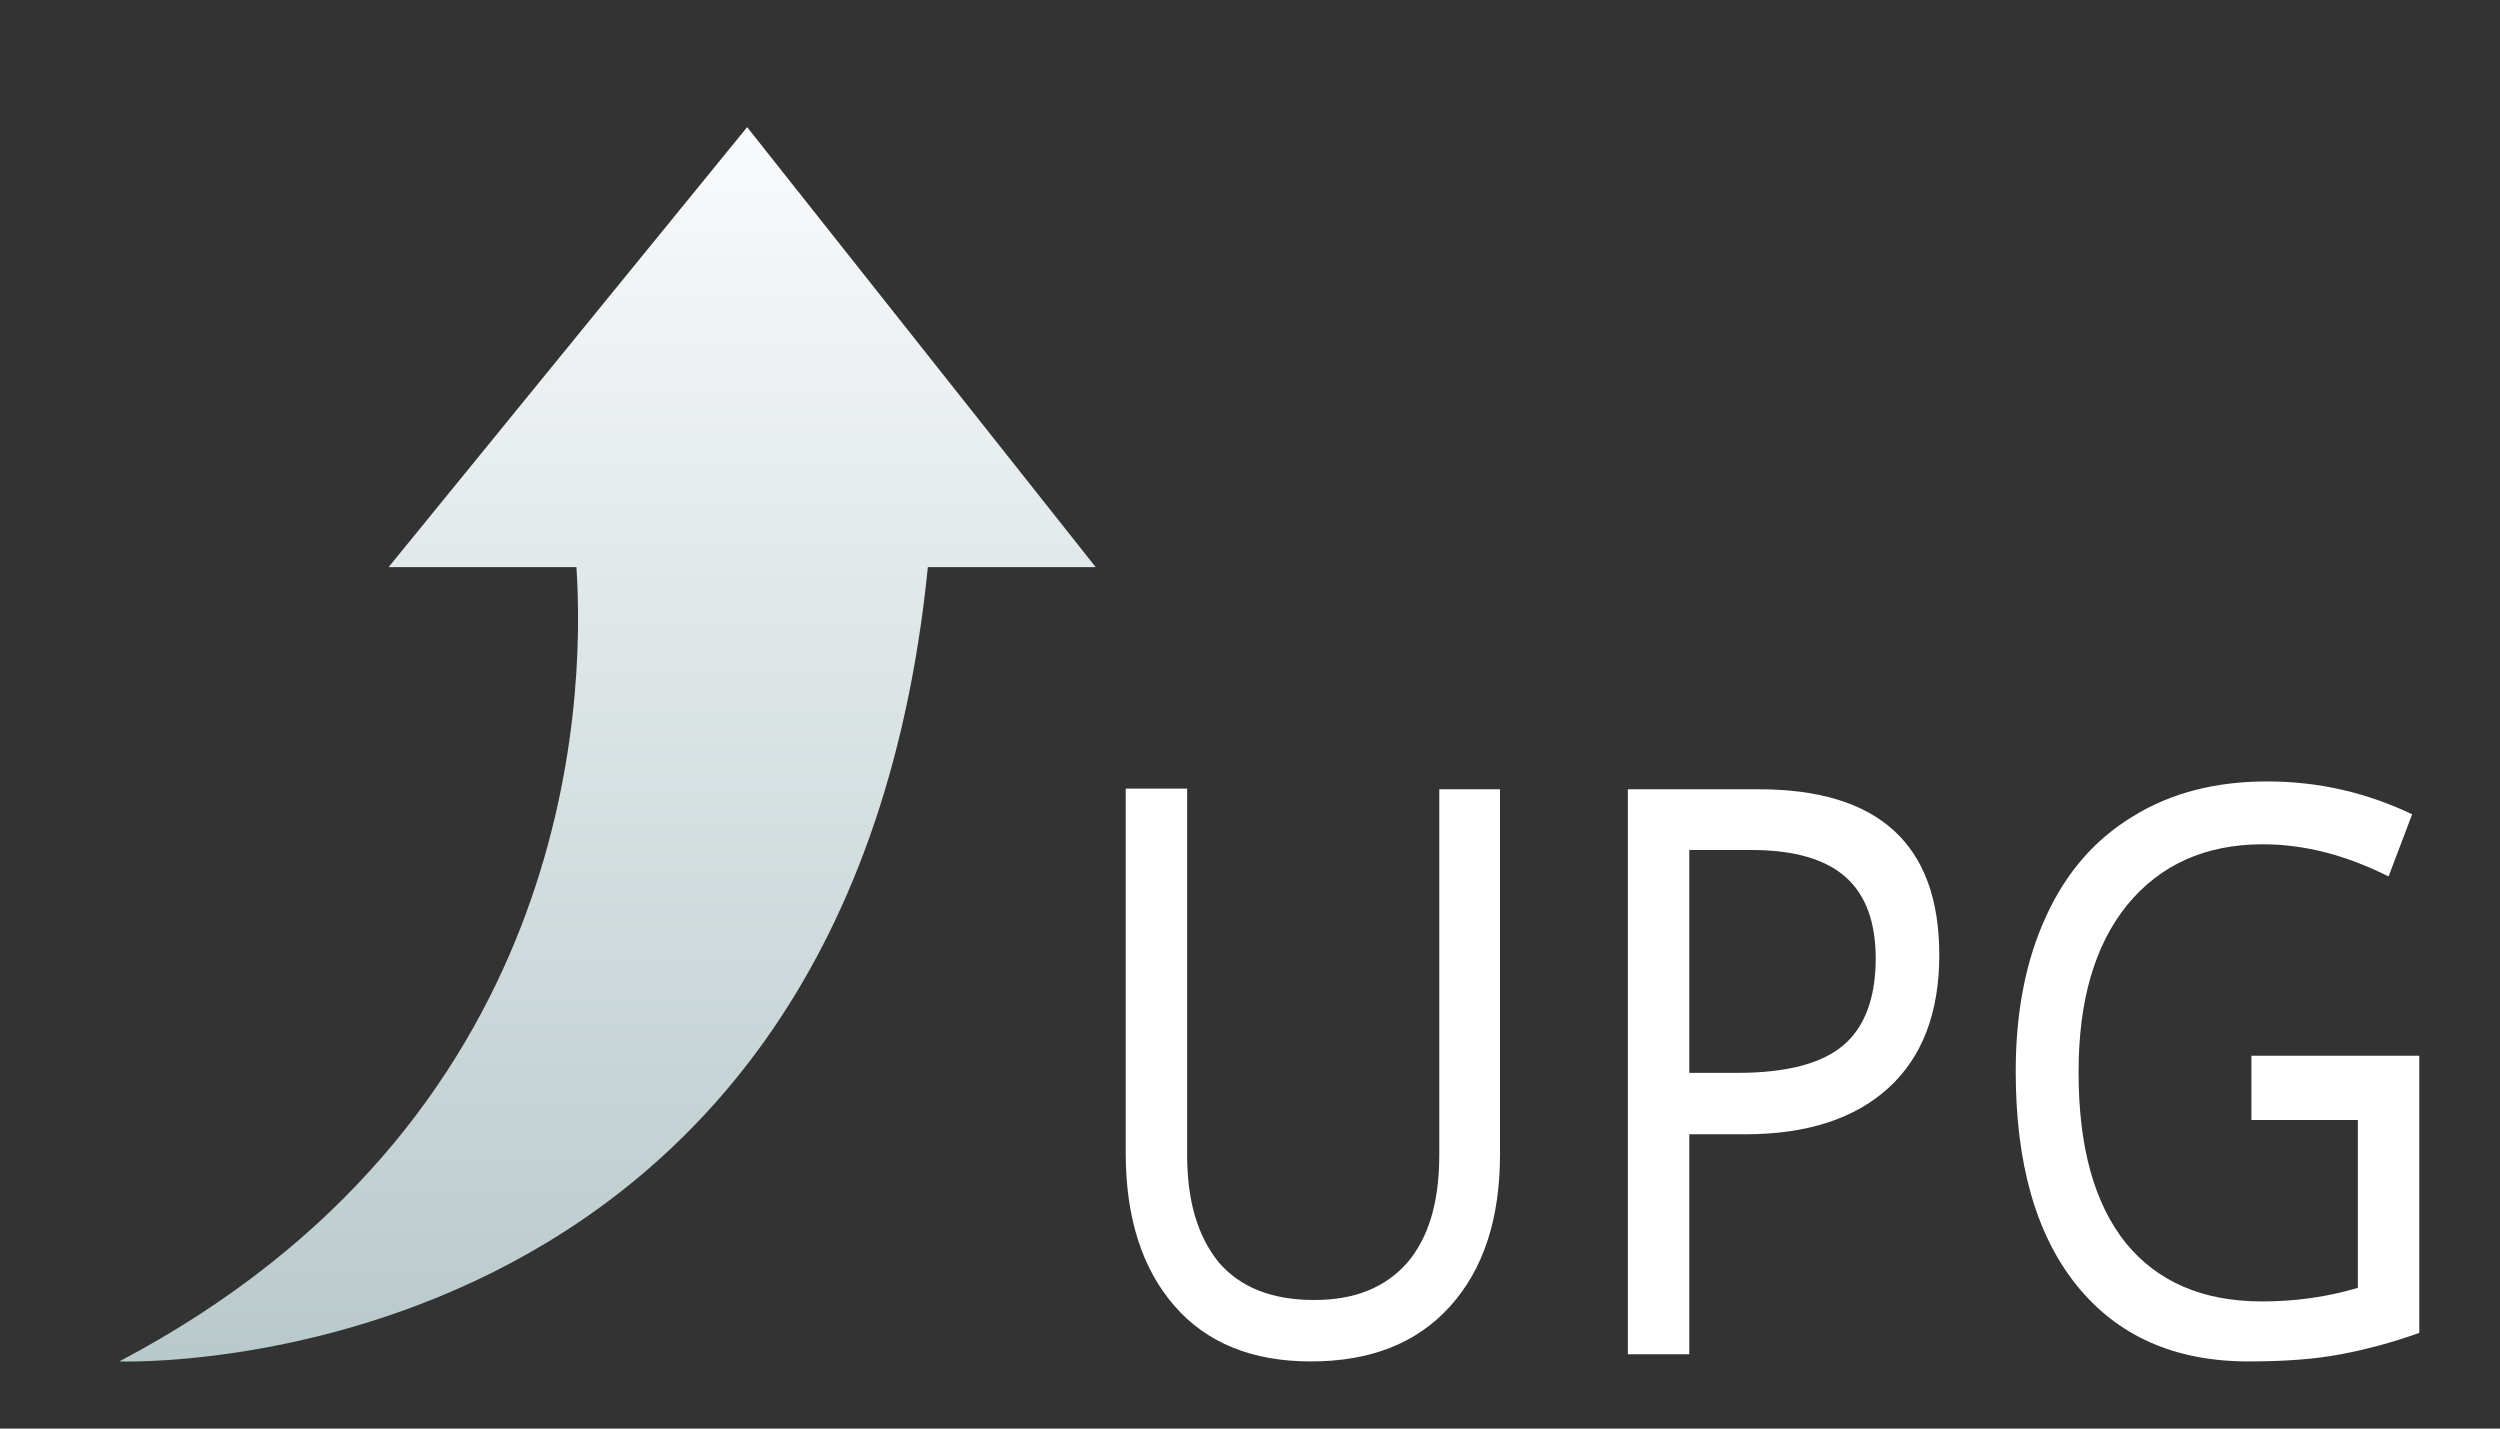 <?xml version="1.0" encoding="utf-8"?>
<!-- Generator: Adobe Illustrator 26.0.2, SVG Export Plug-In . SVG Version: 6.00 Build 0)  -->
<svg version="1.1" id="Layer_1" xmlns="http://www.w3.org/2000/svg" xmlns:xlink="http://www.w3.org/1999/xlink" x="0px" y="0px"
	 viewBox="0 0 35 20" style="enable-background:new 0 0 35 20;" xml:space="preserve">
<rect x="0" y="0" width="35" height="20" fill="#333333" stroke="none"/>
<style type="text/css">
	.st0{fill:url(#SVGID_1_);}
	.st1{fill:#FFFFFF;}
</style>
<g>
	<linearGradient id="SVGID_1_" gradientUnits="userSpaceOnUse" x1="8.504" y1="19.263" x2="8.504" y2="1.791">
		<stop  offset="0" style="stop-color:#B8C9CB"/>
		<stop  offset="1" style="stop-color:#F9FAFB"/>
	</linearGradient>
	<path class="st0" d="M15.34,7.94l-4.88-6.16L5.44,7.94h2.63c0.13,1.96-0.08,7.79-6.4,11.12c0,0,10.17,0.38,11.32-11.12H15.34z"/>
	<g>
		<path class="st1" d="M21,11.04v5.12c0,0.9-0.23,1.61-0.7,2.13c-0.47,0.52-1.12,0.77-1.95,0.77c-0.82,0-1.46-0.26-1.91-0.78
			s-0.68-1.23-0.68-2.14v-5.1h0.86v5.13c0,0.65,0.15,1.14,0.44,1.5c0.3,0.35,0.74,0.53,1.34,0.53c0.56,0,0.99-0.17,1.3-0.52
			c0.3-0.35,0.45-0.85,0.45-1.51v-5.12H21z"/>
		<path class="st1" d="M27.15,13.37c0,0.81-0.24,1.43-0.71,1.86c-0.47,0.43-1.14,0.65-2.01,0.65h-0.78v3.08h-0.86v-7.91h1.8
			C26.3,11.04,27.15,11.82,27.15,13.37z M23.65,15.02h0.68c0.68,0,1.17-0.13,1.47-0.38c0.3-0.25,0.46-0.66,0.46-1.22
			c0-0.51-0.14-0.89-0.42-1.14c-0.28-0.25-0.72-0.38-1.32-0.38h-0.87V15.02z"/>
		<path class="st1" d="M31.52,14.78h2.35v3.88c-0.36,0.13-0.73,0.23-1.1,0.3c-0.37,0.07-0.8,0.1-1.29,0.1
			c-1.04,0-1.84-0.36-2.41-1.07c-0.57-0.71-0.85-1.71-0.85-2.99c0-0.83,0.14-1.55,0.42-2.16c0.28-0.62,0.69-1.09,1.22-1.41
			c0.53-0.33,1.16-0.49,1.88-0.49c0.73,0,1.4,0.16,2.03,0.46l-0.33,0.87c-0.6-0.3-1.18-0.45-1.76-0.45c-0.81,0-1.44,0.29-1.9,0.85
			c-0.46,0.57-0.68,1.35-0.68,2.34c0,1.05,0.22,1.84,0.66,2.39c0.44,0.54,1.07,0.82,1.91,0.82c0.46,0,0.9-0.06,1.34-0.19v-2.35
			h-1.49V14.78z"/>
	</g>
</g>
</svg>
